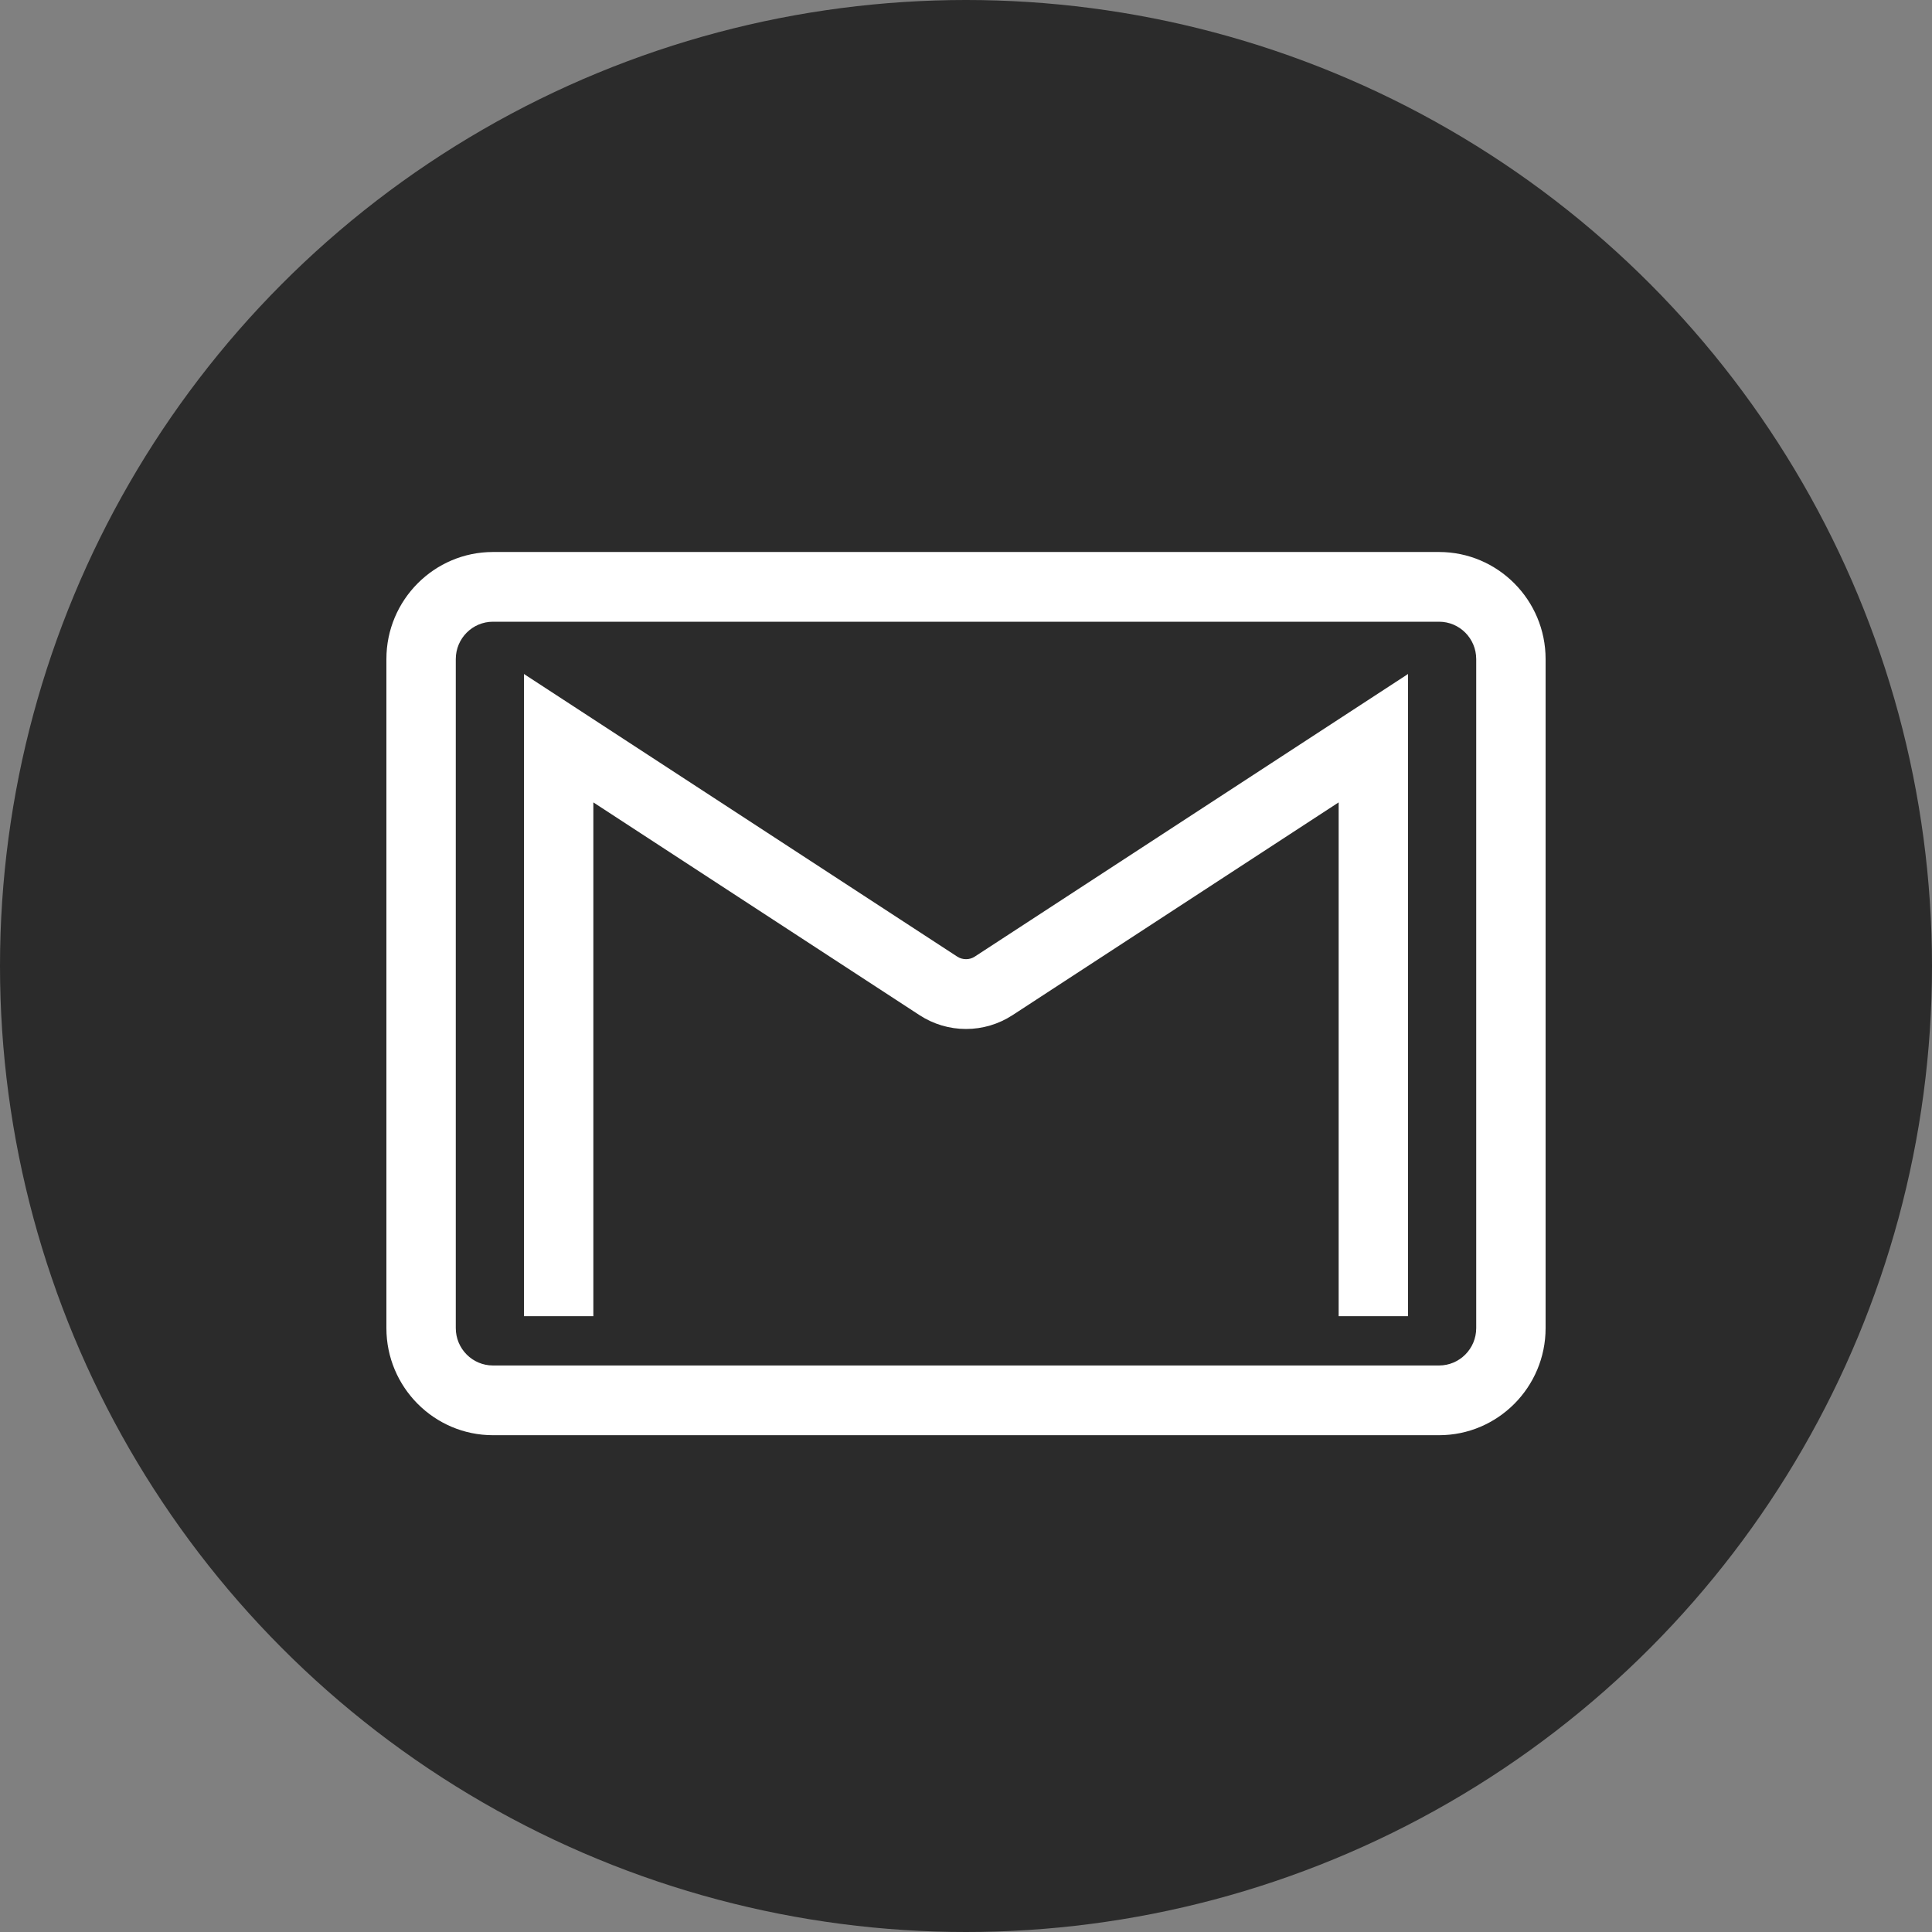 <?xml version="1.0" encoding="UTF-8"?>
<svg width="35px" height="35px" viewBox="0 0 35 35" version="1.1" xmlns="http://www.w3.org/2000/svg" xmlns:xlink="http://www.w3.org/1999/xlink">
    <rect x="0" y="0" width="35" height="35" fill="#808080" stroke="none"/>
    <!-- Generator: Sketch 51.2 (57519) - http://www.bohemiancoding.com/sketch -->
    <title>gmail</title>
    <desc>Created with Sketch.</desc>
    <defs></defs>
    <g id="Page-1" stroke="none" stroke-width="1" fill="none" fill-rule="evenodd">
        <g id="Mobile" transform="translate(-35, -1755)">
            <g id="gmail" transform="translate(35, 1755)">
                <circle id="Oval-2" fill="#2B2B2B" cx="17.5" cy="17.5" r="17.5"></circle>
                <path d="M8.93,26 L26.07,26 C27.134,26 28,25.13 28,24.06 L28,11.94 C28,10.87 27.134,10 26.07,10 L8.93,10 C7.866,10 7,10.87 7,11.94 L7,24.06 C7,25.13 7.866,26 8.93,26 Z M8.257,11.94 C8.257,11.566 8.559,11.263 8.93,11.263 L26.07,11.263 C26.441,11.263 26.743,11.566 26.743,11.94 L26.743,24.06 C26.743,24.434 26.441,24.737 26.07,24.737 L8.93,24.737 C8.559,24.737 8.257,24.434 8.257,24.06 L8.257,11.94 Z M10.749,23.844 L9.492,23.844 L9.492,12.21 L17.343,17.331 C17.435,17.391 17.565,17.392 17.657,17.331 L25.508,12.21 L25.508,23.844 L24.251,23.844 L24.251,14.536 L18.342,18.391 C18.091,18.554 17.8,18.641 17.5,18.641 C17.2,18.641 16.909,18.554 16.659,18.391 L10.749,14.536 L10.749,23.844 Z" id="Shape" fill="#FFFFFF" fill-rule="nonzero"></path>
            </g>
        </g>
    </g>
</svg>
